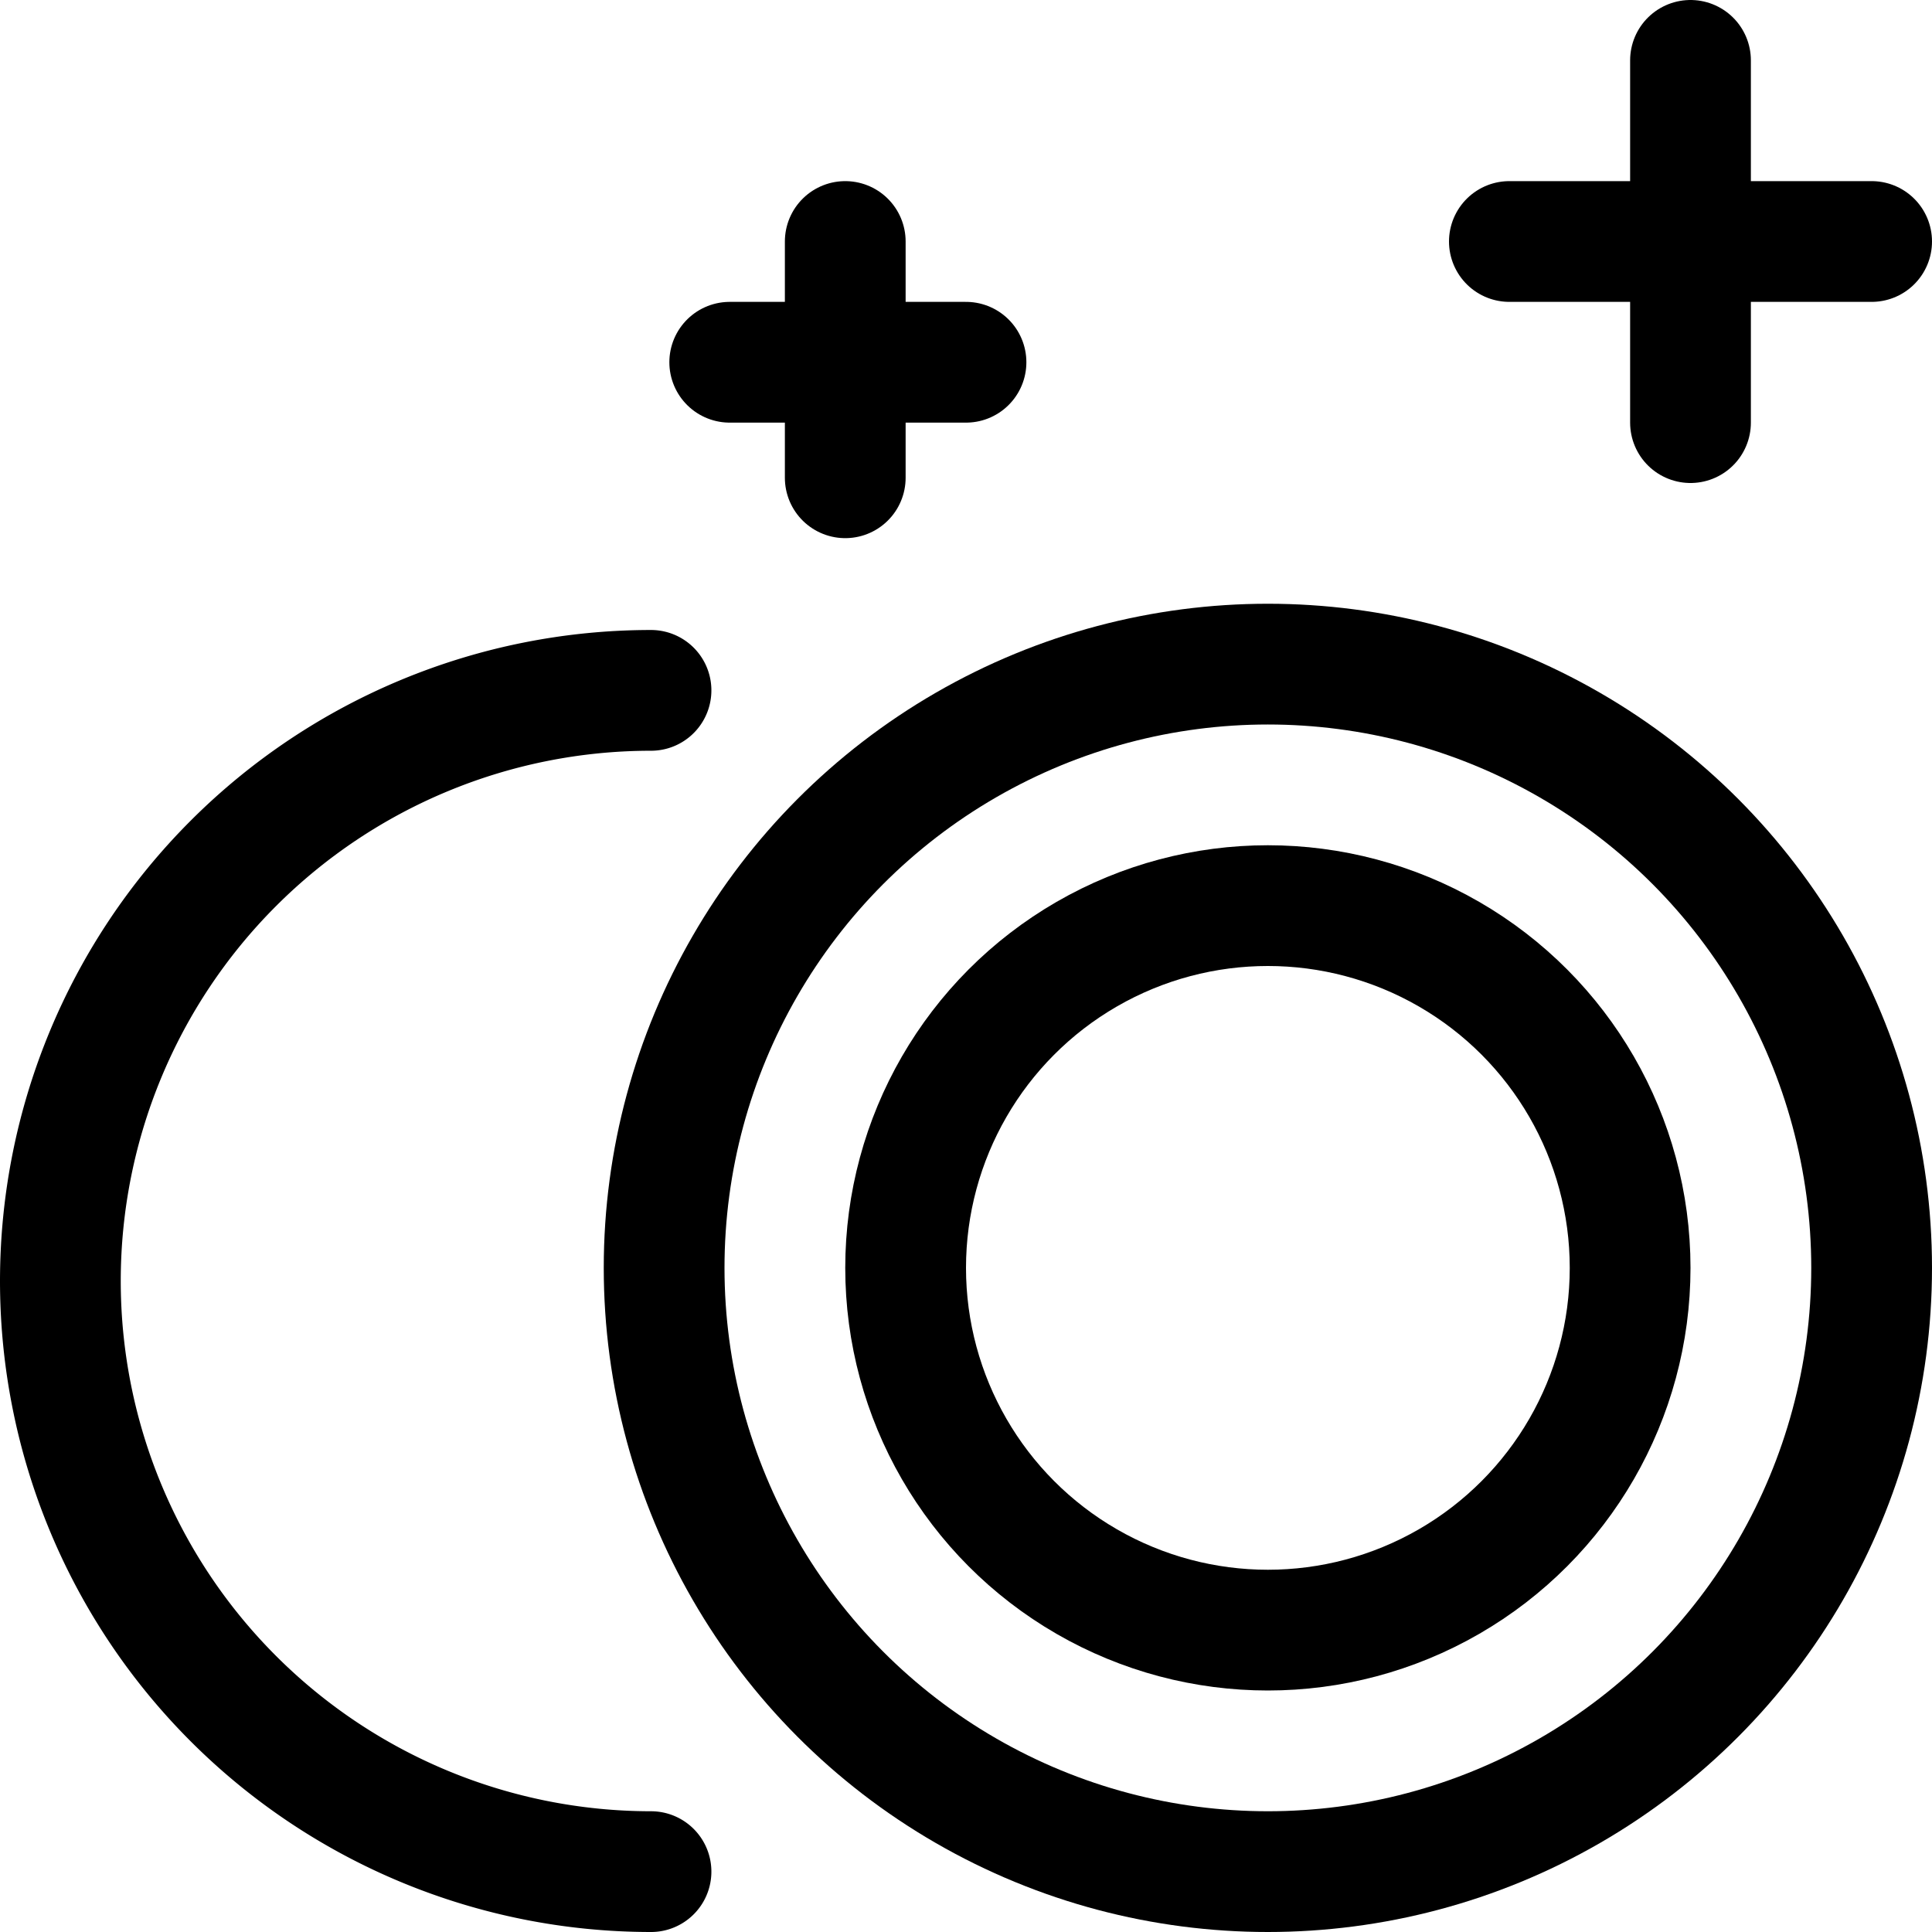 <svg xmlns="http://www.w3.org/2000/svg" viewBox="0 0 24 24"><defs><style>.a{fill:none;stroke:currentColor;stroke-linecap:round;stroke-linejoin:round;stroke-width:1.5px;}</style></defs><title>lens-circle</title><circle class="a" cx="15.75" cy="15.75" r="7.5"/><circle class="a" cx="15.75" cy="15.75" r="4.5"/><path class="a" d="M8.087,23.25a7.337,7.337,0,0,1,0-14.674"/><line class="a" x1="18.75" y1="3" x2="23.25" y2="3"/><line class="a" x1="21" y1="0.75" x2="21" y2="5.25"/><line class="a" x1="9.065" y1="4.5" x2="12" y2="4.5"/><line class="a" x1="10.5" y1="3" x2="10.5" y2="5.935"/></svg>